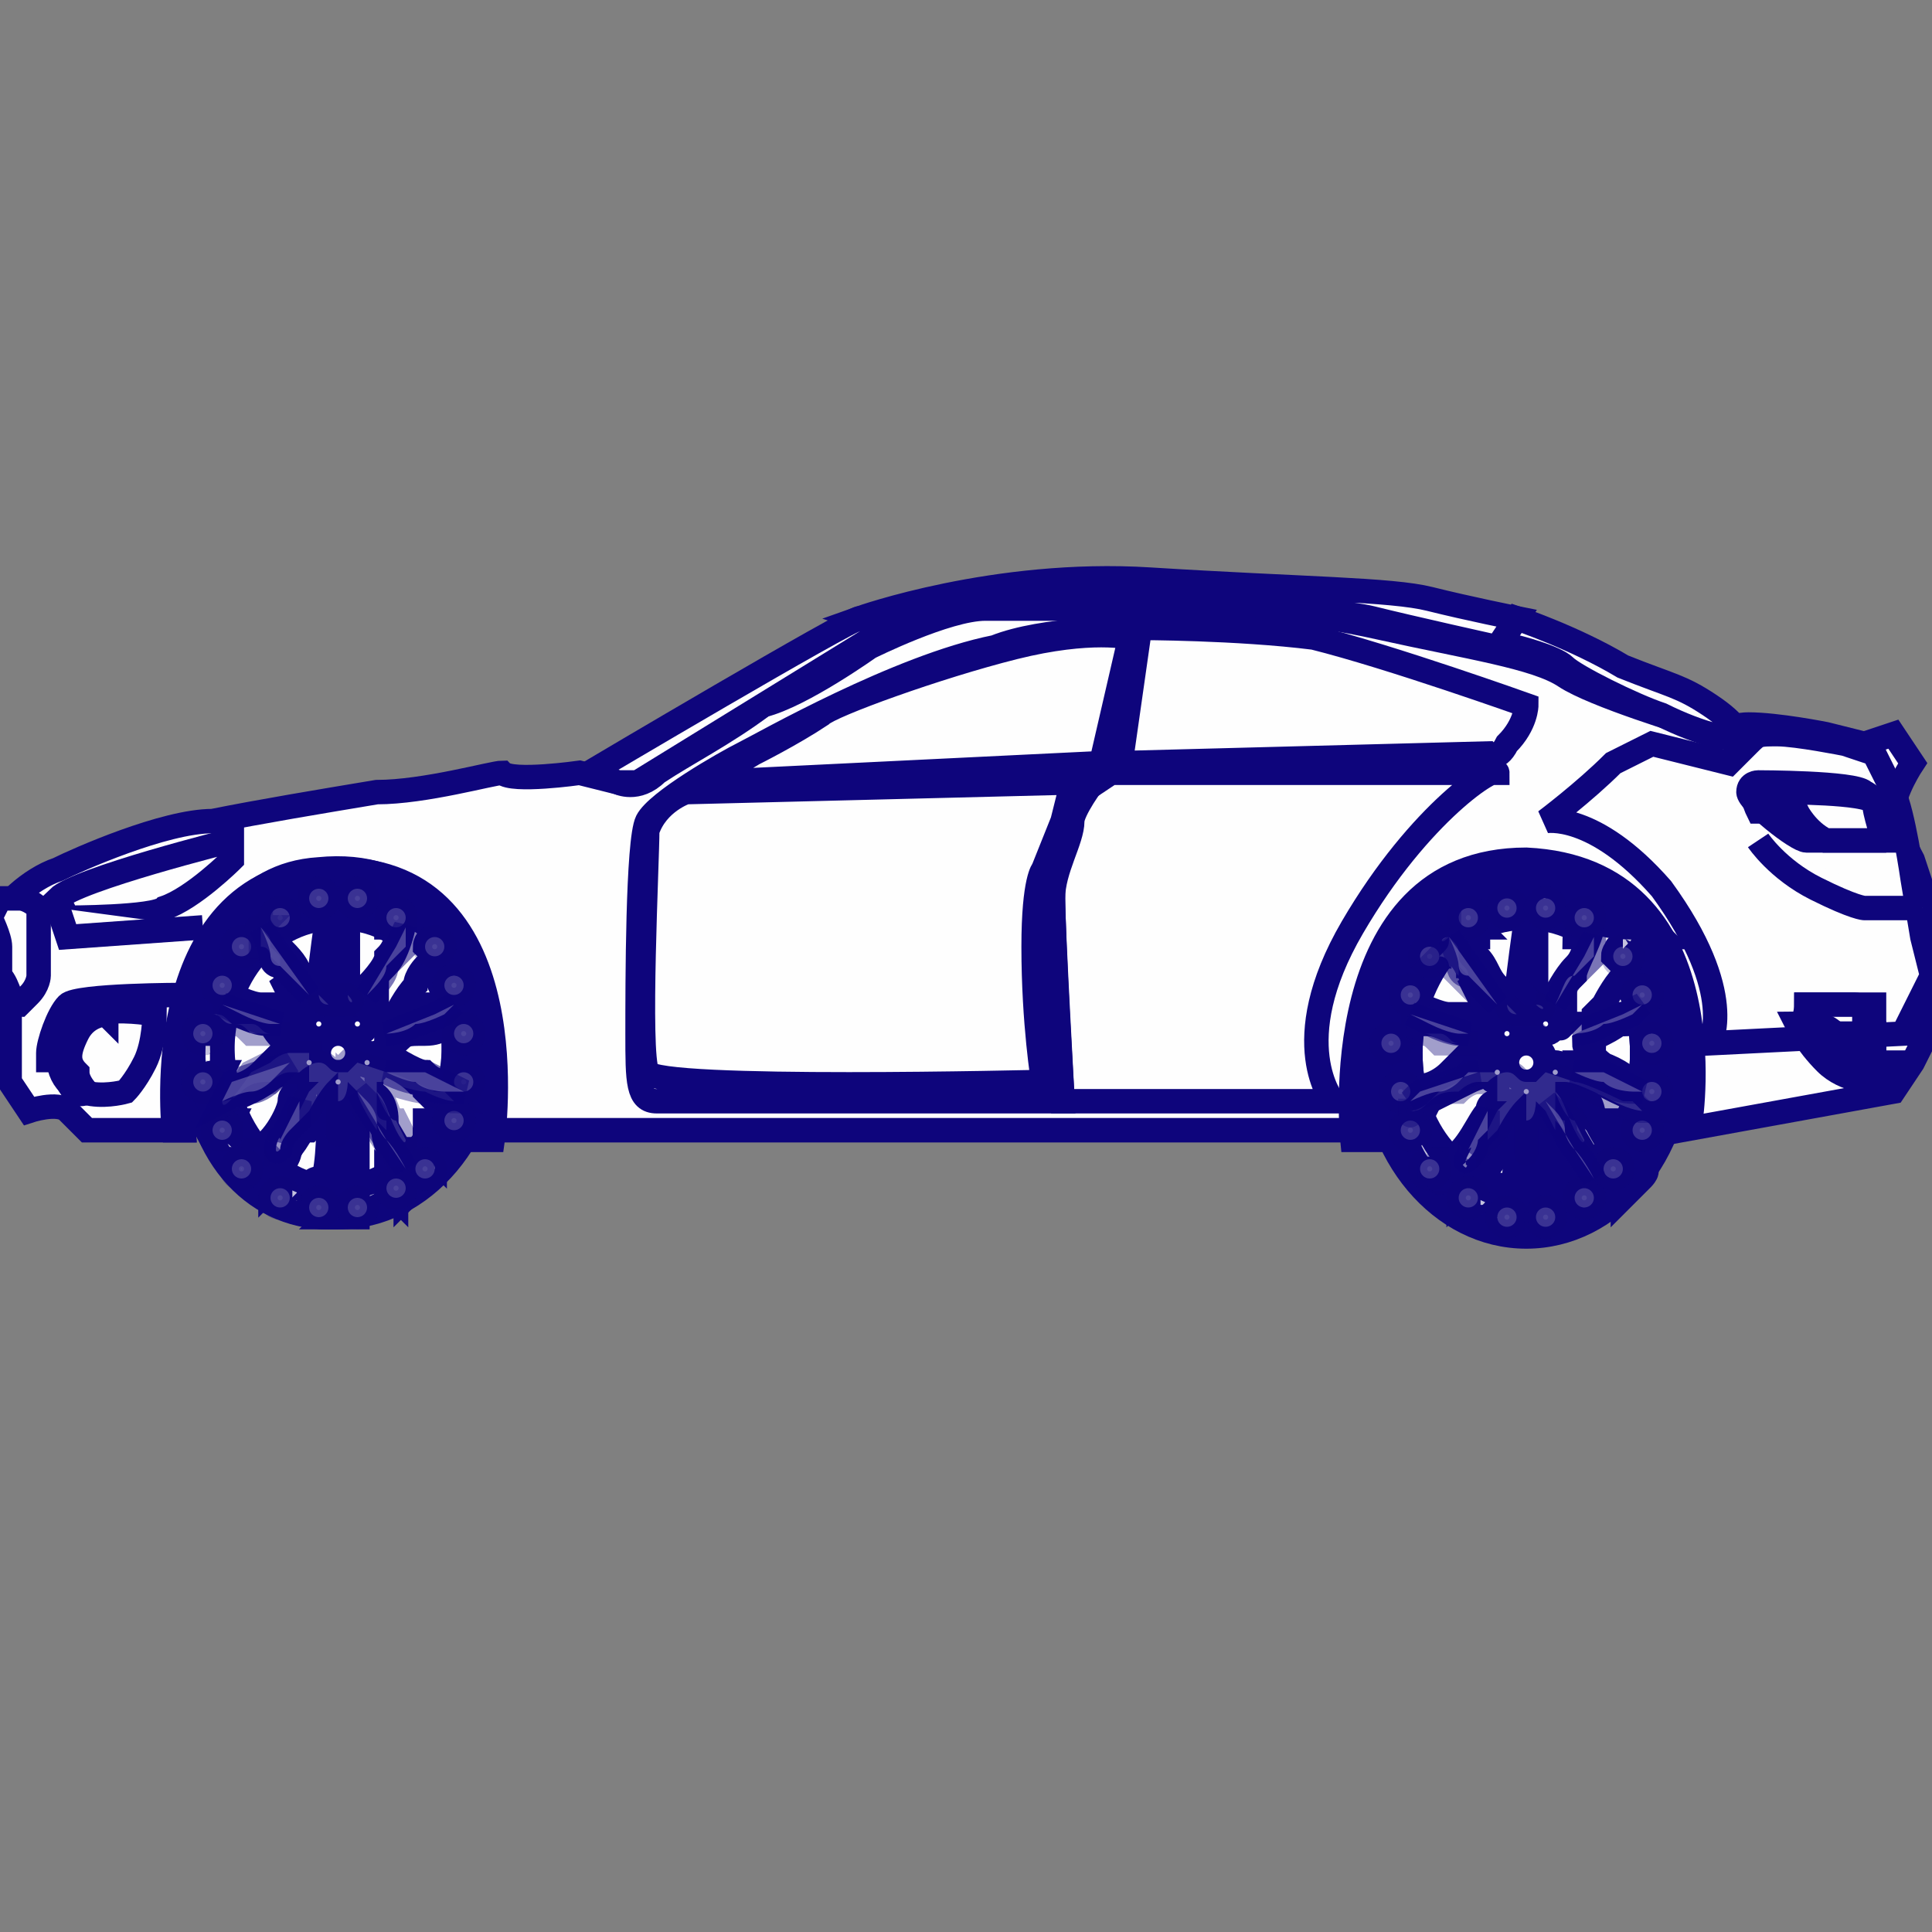 <svg xmlns="http://www.w3.org/2000/svg" id="Capa_1" x="0" y="0" version="1.0" xml:space="preserve" viewBox="0 0 20 20"><rect x="0" y="0" width="20" height="20" fill="#808080" stroke="none"/><style>.st0,.st1{stroke:#0e057c;stroke-width:.253}.st0{fill:#fefefe}.st1{opacity:.24}.st1,.st2{fill:#fefefe}.st3{fill:none;stroke:#0e057c;stroke-width:.253}.st4{opacity:.63}.st5,.st6{opacity:.61;fill:#fefefe;stroke:#0e057c;stroke-width:.253}.st6{opacity:.55}</style><switch><g><ellipse cx="15.8" cy="10.9" class="st0" rx="1.6" ry="1.9"/><ellipse cx="3.5" cy="10.7" class="st0" rx="1.6" ry="1.9"/><path d="M1.9 11.7h-1l-.2-.2c-.1-.1-.4 0-.4 0l-.2-.3v-.8S0 9.7 0 9.5c0-.1.3-.4.6-.5.2-.1 1.1-.5 1.6-.5.5-.1 1.1-.2 1.7-.3.5 0 1.2-.2 1.3-.2.1.1.8 0 .8 0l.4.1s.2.1.4-.1c.3-.2.7-.4 1.1-.7.4-.1 1.1-.6 1.1-.6s.8-.4 1.2-.4h1.9c.8 0 1.3 0 2.2.2.9.2 1.6.3 1.9.5.3.2 1.3.5 1.3.5l.4.1s0-.1.2-.1c.3 0 .8.1.8.1l.4.1.3-.1.2.3s-.2.3-.2.5.1.3.2.5c.1.3.2.6.2.7 0 .2.1.6 0 .7-.1.1-.1.5-.1.5l-.1.2-.2.3-2.2.4s.1-.9-.1-1.4c-.3-.9-1-1.2-1.5-1.2-.9 0-1.2.4-1.4.9-.3.7-.2 1.7-.2 1.7H5S5.3 8.8 3.3 9c-1.6.1-1.4 2.7-1.4 2.7z" class="st0"/><path d="M6.1 8s2.7-1.6 2.8-1.6c.1 0 .3.1.3.1L6.6 8.1h-.2L6.1 8zM.2 10.4l.1-.1c.1-.1.1-.2.1-.2v-.7s-.1-.1-.2-.1H0l-.1.2s.1.2.1.3v.3c.1.1.1.3.2.3zm.4-1.1l.1.2s.9 0 1-.1c.3-.1.7-.5.7-.5v-.2s-1.6.4-1.8.6z" class="st0"/><path d="M.6 9.4l.1.3 1.4-.1m-.2.7s-1.1 0-1.2.1c-.1.1-.2.4-.2.5v.2" class="st0"/><path d="M1.9 11.7h-.1S1.5 9 3.5 9s1.6 2.8 1.6 2.8h-.2s.3-2.7-1.5-2.7c-1.7 0-1.5 2.6-1.5 2.6zM18 7.6c0 .1-.4 0-.8-.2-.3-.1-.9-.4-1-.5-.1-.1-.5-.2-.5-.2h-.2l.2-.3s.6.2 1.1.5c.5.2.6.2.9.4.3.2.3.3.3.3zm-4 2c-.7 1.2-.2 1.8-.2 1.8H11s-.1-1.6-.1-2.2c.1-.6.3-1 .3-1l.3-.2h4c0-.1-.8.4-1.5 1.6z" class="st0"/><path d="M14.2 11.8H14s-.3-2.9 1.8-2.9c2.1.1 1.7 2.7 1.7 2.7h-.2s.4-2.4-1.5-2.5c-1.8-.1-1.6 2.7-1.6 2.7zM1.6 10.5s-1-.2-1 .4c0 .6.7.4.7.4s.1-.1.2-.3c.1-.2.1-.5.1-.5z" class="st0"/><path d="M1.1 10.5s-.2 0-.3.2c-.1.2-.1.3 0 .4 0 .1.1.2.1.2s-.1.1-.2-.1-.1-.3-.1-.4c0-.1.1-.2.2-.2.1-.1.2-.2.3-.1 0-.1.1-.1 0 0zm9.2-3.8c-1 .2-2.4 1-2.6 1.1-.2.1-.9.5-1 .7-.1.2-.1 1.7-.1 2.2 0 .5 0 .7.2.7H11s-.1-1.8-.1-2.1c0-.3.2-.6.2-.8 0-.1.2-.4.3-.5s.2-.1.2-.1l.2-1.4c-.1 0-1 0-1.5.2zm.7 1.8l-.2.5s-.1.1-.1.8c0 .8.1 1.4.1 1.4s-4 .1-4.1-.1c-.1-.2 0-2.2 0-2.5.1-.3.4-.4.4-.4l4-.1-.1.4zm.4-.6l-4.1.2.5-.3s.4-.2.7-.4c.1-.1 1.2-.5 2-.7.8-.2 1.2-.1 1.2-.1l-.3 1.3zm.2 0l.2-1.4s1 0 1.8.1c.8.2 2.2.7 2.2.7s0 .2-.2.4c-.1.2-.2.1-.2.1l-3.8.1zm8.1 2.8l-2 .1s.3-.5-.5-1.6c-.7-.8-1.2-.7-1.2-.7s.4-.3.7-.6l.4-.2.8.2.2-.2c.1-.1.1-.1.3-.1.2 0 .7.1.7.1l.3.1.2.4c.1.2.2.9.2.9l.1.6.1.4-.3.6z" class="st0"/><path d="M18.7 10.4h.7v.8s-.3 0-.5-.2-.3-.4-.3-.4c.1 0 .1-.2.1-.2z" class="st0"/><path d="M19.2 10.4s.1 0 .1.1v.2h-.5l-.1-.1v-.2h.5z" class="st0"/><path d="M19.6 11v.2c0 .1-.3 0-.3 0l-.3-.3-.2-.3s.1 0 .2.1.2.3.2.3h.4z" class="st0"/><path d="M19.3 10.7h.1v.2h-.1v.1-.3zm-.4.1h.3v.2h-.1l-.2-.2zm.6-2.2s0-.3-.2-.4c-.1-.1-1.1-.1-1.1-.1s-.1 0-.1.1.5.5.6.5h.7v-.1z" class="st0"/><path d="M18.2 8.4h.4s.1.2.3.3h.6s-.1-.3-.1-.4c-.1-.1-.9-.1-1-.1-.1 0-.2-.1-.2 0-.1 0 0 .2 0 .2zm1.7 1h-.6s-.1 0-.5-.2-.6-.5-.6-.5m-2.4.6c-.8 0-1.4.7-1.4 1.7 0 .9.6 1.7 1.4 1.7.8 0 1.4-.7 1.4-1.7 0-.9-.6-1.7-1.4-1.7zm0 3c-.7 0-1.2-.6-1.2-1.4 0-.8.5-1.4 1.2-1.4s1.2.6 1.2 1.4c0 .8-.6 1.4-1.2 1.4z" class="st0"/><path d="M15.8 9.3c-.8 0-1.4.8-1.4 1.7 0 1 .6 1.7 1.4 1.7.8 0 1.4-.8 1.4-1.7 0-1-.6-1.7-1.4-1.7zm0 3.1c-.7 0-1.2-.7-1.2-1.5s.6-1.5 1.2-1.5c.7 0 1.2.7 1.2 1.5 0 .9-.5 1.5-1.2 1.5z" class="st0"/><path d="M15.2 9.7s0 .1.1.2.1.2.2.3c.1.2.1.2.2.1 0-.1.1-.8.1-.8v.4c0 .2 0 .6-.1.6s-.3-.4-.4-.5c-.1-.2-.2-.3-.1-.3zm.7-.2v1c.1 0 .4-.4.4-.4 0-.1.2-.3.2-.3h-.1s0 .1-.1.2-.2.3-.2.3l-.2.2h-.1V10c.1-.2.1-.5.1-.5zm.3 1v.1h.3c.2 0 .2-.1.2-.1h.1v-.1.1s-.1 0-.1.1c-.1 0-.7.2-.7.1l.2-.2zm.1.5s.3.2.4.2c.1.1.2.1.2.1h.1v.1c-.1 0-.7-.3-.7-.4h-.1.1zm-.2.3s.1 0 0 0c.1.2.2.4.2.5 0 .1.1.2.1.2h.2l-.1.1s-.3-.5-.4-.7v-.1c0-.1 0 0 0 0zm-1.4-1v.1s.2.1.3.1h.4l.1.1s.1.1-.4 0c-.2-.1-.5-.2-.5-.2l.1-.1z" class="st0"/><path d="M15.2 10.1l.2.4.1.1s0-.1-.1-.2c-.1-.2-.2-.3-.2-.3zm-.6 1.1s0 .1 0 0c.1.1.3 0 .4-.1l.2-.2h.2s.1 0-.1.1c-.1.1-.2.2-.4.3-.2.1-.3.1-.3.1v-.2zm.4.8s0 .1 0 0c.2-.1.3-.4.4-.5 0-.1.1-.1.1-.1l.1-.1v.2c-.1.1-.2.4-.2.5-.1.1-.2.3-.2.3-.2-.2-.2-.2-.2-.3 0 .1-.1 0 0 0zm.6.4s.1 0 0 0c.1-.1.1-.6.1-.7v-.3l.1.2v.7c-.1.1-.2.1-.2.1-.1 0 0 0 0 0zm.3-.5v.4h-.1v-.4z" class="st0"/><path d="M16.5 9.5s.1 0 0 0c0 .2-.2.5-.2.6-.1.1-.4.4-.4.5V9.5l.1-.1h-.3.1v1.1c0 .1 0 .1-.1.1 0 0-.2-.1-.2-.2s-.2-.4-.3-.4c0-.1-.1-.2-.1-.2v-.2s.1-.1 0-.1l-.2.2c.1 0 .1.1.2.2s.1.2.2.3c.1.1.1.2.2.3 0 .1.1.2.1.2h-.1c-.1 0-.3-.1-.5-.1-.1-.1-.3-.1-.3-.1l-.1-.1v-.1s0 .1-.1.2v.2l.1-.1h.2c.1 0 .2.1.4.1.1.1.2.1.3.1h.1l-.2.2c-.1.1-.5.3-.6.3h-.2l.1.2.1-.1.4-.2c.2-.1.4-.1.4-.1h.1s0-.1 0 0-.1.4-.2.5c0 .1-.2.3-.2.4l.1.1s.1-.1.1-.2c.1-.1.1-.2.2-.2.1-.1.1-.2.1-.2l.1-.1s0-.1.1 0v1.1l-.1.1h.3v-1c0-.1 0-.3.1-.3s.2.1.2.3c.1.1.2.3.2.4 0 0 0 .1.1.1v.3l.1-.1.1-.1s.1-.1 0-.1h-.1s-.1 0-.2-.2c-.1-.1-.3-.5-.3-.6 0-.1-.1-.1-.1-.2V11h.2c.1 0 .3.1.4.2.1 0 .1 0 .1.1l.1.1.1.1v.1l.1-.3v-.2.1H17c-.1 0-.5-.2-.5-.3-.1 0-.1-.1-.1-.1l.2-.1c.2-.1.1-.1.3-.1.2 0 .2-.1.3-.1h.2v-.3.1l-.1.1s-.1.1-.2.1-.2.1-.3.1h-.3v-.1l.1-.1s.1-.2.2-.3c0-.1.1-.2.1-.2l.1-.1s0-.1.1-.1h.1l-.1-.1c-.4 0-.5 0-.6-.1.1 0 0 0 0 0z" class="st0"/><circle cx="15.6" cy="10.7" r=".1" class="st0"/><circle cx="16" cy="10.6" r=".1" class="st0"/><circle cx="15.5" cy="11.1" r=".1" class="st0"/><circle cx="15.8" cy="11.3" r=".1" class="st0"/><path d="M16.2 11.1c0 .1 0 .1-.1.1 0 0-.1 0-.1-.1s0-.1.1-.1c0 0 .1 0 .1.1z" class="st0"/><circle cx="15.8" cy="11" r=".2" class="st0"/><circle cx="15.6" cy="10.7" r=".1" class="st0"/><circle cx="15.5" cy="11.1" r=".1" class="st0"/><circle cx="16.1" cy="11.1" r=".1" class="st0"/><circle cx="15.8" cy="11.3" r=".1" class="st0"/><path d="M16.2 10.6s-.1.1 0 0c-.1 0 0-.1 0-.1v.1m.6 1.5c0-.1 0-.1-.1-.1h-.1v.2s.1 0 .2-.1c-.1.1-.1.1 0 0 0 .1 0 0 0 0m-.5.2c0-.1 0-.1 0 0h.1v.1c0-.1 0-.1-.1-.1 0 0 0-.1 0 0m-1.1 0l-.1.1v-.1s.1-.1.1 0" class="st0"/><path d="M14.8 12.2v-.1l.1-.1h.1s-.1 0-.1.1c-.1 0-.1 0-.1.1 0-.1 0 0 0 0m.1 0l.1-.1-.1.1s0 .1 0 0" class="st1"/><path d="M15.5 9.3s0 .1 0 0c-.1.1-.1.1 0 .1h.2v-.1c-.1 0-.1.1-.2 0 .1.1.1.2 0 0 0 .1 0 .1 0 0m.5 0c-.1 0-.1.1 0 0v.2h.1v-.1c0-.1 0-.1-.1-.1.1 0 .1.1 0 0 .1.1.1.1 0 0l.1.1c-.1 0-.1 0-.1-.1 0 .1 0 .1 0 0 0 .1 0 0 0 0m.4.2c-.1 0-.1 0 0 0-.1.1-.1.2-.1.2h.1c.1-.1.1-.1 0-.2.1.1.1.1 0 .1v-.1m.4.3c-.1 0-.1 0 0 0-.1 0-.1.1-.1.1l.1.1s.1 0 .1-.1c-.2-.1-.2-.1-.1-.1m.2.4c-.1 0-.1 0-.1.1 0 0 0 .1.1.1h.1c-.1-.1-.1-.1-.1-.2 0 .1 0 0 0 0m.1.5s-.1 0-.1.1v.1h.1v-.2m-.1.5c0 .1 0 .1 0 0 0 .1 0 .1 0 0l.1.1v-.2H17v.1s0 .1 0 0m0 .5c0-.1 0-.1-.1-.1h-.2v.1c.2.1.3.1.3 0 0 .1 0 .1 0 0h-.1.1m-.2.5z" class="st0"/><path d="M16.8 12.1s0-.1 0 0l-.1-.1h-.1v.2h.1s.1 0 .1-.1zm0 .1c-.1 0-.1 0 0 0-.1 0-.1 0-.1-.1v-.2h.1c-.1.1 0 .2 0 .3 0-.1 0 0 0 0zm0 0c-.1 0-.1 0 0 0-.1 0-.1 0-.1-.1v-.2h.1c-.1.1 0 .2 0 .3 0-.1 0 0 0 0z" class="st2"/><path d="M16.8 12.1s0-.1 0 0l-.1-.1h-.1v.2h.1s.1 0 .1-.1zm0 .1c-.1 0-.1 0 0 0-.1 0-.1 0-.1-.1v-.2h.1c-.1.1 0 .2 0 .3 0-.1 0 0 0 0zm0 0c-.1 0-.1 0 0 0-.1 0-.1 0-.1-.1v-.2h.1c-.1.1 0 .2 0 .3 0-.1 0 0 0 0z" class="st3"/><path d="M16.4 12.5c0-.1 0-.1 0 0v-.1l-.1-.1v.2c0-.1 0 0 .1 0-.1 0-.1 0 0 0-.1-.1-.1-.1 0 0-.1-.1 0-.1 0 0 0-.2 0-.1 0 0 0-.1 0-.1 0 0m-.5-.1s.1 0 0 0h.1v.2h-.1v-.2c0 .1 0 .1 0 0m-.4.2s0-.1 0 0v-.2s0-.1.1-.1h.1v.2c-.1.1-.1.1-.2.1.1 0 .1.1 0 0 .1 0 0 0 0 0m-.4-.2v-.2s.1 0 .1.1v.2s-.1 0-.1-.1m-.3-.2v-.1h.1v.1h-.1m-.2-.6h.1l-.1.2s.1-.1 0-.2c0 .1 0 .1 0 0 0 .1 0 .1 0 0 0 .1 0 0 0 0m-.2-.3c0-.1.1-.1.2-.1 0 0 0 .1-.2.1.1 0 .1-.1 0 0 .1-.1 0-.1 0 0 0-.1 0 0 0 0m0-.6h.1v.1h-.1c.1 0 .1 0 0-.1.1.1.1 0 0 0 .1 0 0 0 0 0m.1-.5s.1 0 0 0c.1 0 .1-.1.1 0v.2h-.1c.1-.1.1-.1 0-.2.1.1.1.1 0 0 .1.1.1 0 0 0 .1 0 0 0 0 0m.3-.4s.1-.1 0 0c.1 0 .1.1.1.1l-.1.1v-.2.1h.1s0-.1-.1-.1c.1 0 0 0 0 0m.4-.3s.1 0 0 0c.1.1.1.1.1.2h-.1c-.1-.1-.1-.2 0-.2-.1 0-.1 0 0 0v.1h.1l-.1-.1m1.6 2.7c-.1 0-.1 0 0 0-.1 0-.1 0-.1-.1v-.2h.1c-.1.1 0 .2 0 .3 0-.1 0 0 0 0z" class="st0"/><circle cx="15.2" cy="9.5" r=".1" class="st1"/><circle cx="15.6" cy="9.4" r=".1" class="st1"/><circle cx="16" cy="9.4" r=".1" class="st1"/><circle cx="16.4" cy="9.5" r=".1" class="st1"/><circle cx="16.8" cy="9.9" r=".1" class="st1"/><circle cx="17" cy="10.3" r=".1" class="st1"/><circle cx="17.1" cy="10.8" r=".1" class="st1"/><circle cx="17.1" cy="11.3" r=".1" class="st1"/><circle cx="17" cy="11.7" r=".1" class="st1"/><circle cx="16.7" cy="12.1" r=".1" class="st1"/><circle cx="16.4" cy="12.4" r=".1" class="st1"/><circle cx="16" cy="12.6" r=".1" class="st1"/><circle cx="15.6" cy="12.6" r=".1" class="st1"/><circle cx="15.2" cy="12.4" r=".1" class="st1"/><circle cx="14.8" cy="12.1" r=".1" class="st1"/><circle cx="14.6" cy="11.7" r=".1" class="st1"/><circle cx="14.5" cy="11.3" r=".1" class="st1"/><circle cx="14.4" cy="10.8" r=".1" class="st1"/><circle cx="14.6" cy="10.3" r=".1" class="st1"/><circle cx="14.8" cy="9.9" r=".1" class="st1"/><g class="st4"><path d="M15 9.7c.1.1.1.1.1.2s.1.1.1.2l-.1-.1v.1L15 10s0-.1-.1-.1c.1-.1.1-.1.1-.2-.1.1-.1 0 0 0-.1 0 0 0 0 0m.6.7s0 .1.1.1l-.1-.1m.3 0c.1 0 .1 0 0 0 .1 0 .1.1 0 0 0 .1 0 .1 0 0m-1.3 1.1s.1 0 .2-.1.2-.1.3-.1c0 0 .1-.1.2-.1h.1s.1-.1.2-.1.1.1.2.1h.1l.1-.1.3.1c.1 0 .5.2.5.2h.1l.1.1s-.1 0-.3-.1c-.2-.1-.4-.2-.5-.2h-.1v.1s.1.3.2.3l.1.2s0 .1-.1-.1-.1-.3-.2-.4v.2c0 .1.1.1.1.1v.1l-.1-.1v.1l-.1-.2-.1-.1s0 .2-.1.2v.3s0 .1 0 0v-.3s0-.1 0 0v-.3l-.1.1c-.1.1-.2.3-.2.3l-.1.1v-.1l.1-.2.1-.1h-.1v-.3h-.2c-.1 0-.2.1-.2.1l-.2.1c-.2.2-.2.2-.3.2 0 .1 0 0 0 0zm-.1-.9c.1 0 .1 0 .2.1.1 0 .1 0 .2.1h.4-.2c-.1 0-.1-.1-.2-.1h-.2c-.1-.1-.1-.1-.2-.1 0 0 .1 0 0 0" class="st5"/></g><path d="M15 9.7s.1.2.1.3c0 0 0 .1.1.1l.2.2.1.1-.5-.7zm.8-.3zm.3 1c.1-.2.1-.3.2-.3l.2-.2v-.2l-.1.2-.3.5zm-1.5.1l.2.1c.2.1.3.1.3.1h.1l-.3-.1-.3-.1zm1.7.2s.2 0 .3-.1c.1 0 .3-.1.3-.1l.1-.1-.2.1-.5.2zm0 .4s.2.1.3.1c.1.1.3.1.3.1h.1l-.4-.2h-.3zm.2 1.1s-.1-.2-.2-.3c0 0-.1-.1-.1-.2s-.1-.2-.1-.2l-.1-.1.3.5.2.3zm-.7-.6zm-.6.4c.1-.1.1-.2.1-.2l.1-.1v-.2l-.2.4c.1-.1-.1.2 0 .1zm-.6-.6s.2-.1.3-.1c.1 0 .2-.1.2-.1l.1-.1h.1l-.3.1-.3.1-.1.1z" class="st6"/><path d="M8.9 6.4s1.4-.5 3-.4c1.6.1 2.5.1 2.9.2.4.1.9.2.9.2l-.2.3s-.9-.2-1.3-.3c-.4-.1-2.2-.2-2.4-.2h-1.2c-.2 0-1.1.2-1.1.2-.1 0-.3.1-.3.1l-.3-.1zM3.5 9.2c-.8 0-1.5.8-1.5 1.7 0 .9.6 1.7 1.4 1.7.8 0 1.4-.7 1.4-1.7.1-.9-.5-1.7-1.3-1.7zm0 3.1c-.7 0-1.2-.6-1.2-1.4 0-.8.5-1.4 1.2-1.4s1.2.6 1.2 1.4c0 .8-.6 1.4-1.2 1.4z" class="st0"/><path d="M3.5 9.2c-.8 0-1.5.7-1.5 1.7s.6 1.7 1.4 1.7c.8 0 1.4-.8 1.4-1.7.1-1-.5-1.7-1.3-1.7zm0 3.1c-.7 0-1.2-.7-1.2-1.5s.6-1.5 1.2-1.5c.7 0 1.2.7 1.2 1.5 0 .9-.6 1.5-1.2 1.5z" class="st0"/><path d="M2.8 9.6s0 .1.1.2.2.2.2.3c.1.2.1.2.2.1 0-.1.1-.8.1-.8v.4c0 .2 0 .6-.1.6s-.3-.4-.4-.5c-.1-.1-.1-.2-.1-.3zm.8-.2v1c.1.1.4-.3.4-.4 0-.1.2-.3.2-.3h-.1s0 .1-.1.2c0 .1-.2.3-.2.3l-.2.2h-.1v-.5c.1-.2.1-.5.1-.5zm.3 1v.1h.3c.2 0 .2-.1.2-.1h.1v-.1.1s-.1 0-.1.1c-.1 0-.7.2-.7.1l.2-.2zm.1.5s.3.2.4.2c.1.1.2.1.2.1h.1v.1c-.1 0-.7-.3-.7-.4h-.1.1zm-.2.3s.1 0 0 0c.1.2.2.4.2.5 0 .1.1.2.1.2h.2l-.1.1s-.3-.5-.4-.7v-.1zm-1.4-1v.1s.2.1.3.1h.4l.1.1s.1.1-.4 0c-.2-.1-.5-.2-.5-.2l.1-.1z" class="st0"/><path d="M2.9 10.1l.2.4.1.1s0-.1-.1-.2c-.1-.2-.2-.3-.2-.3zm-.6 1.1c.1.1.3 0 .4-.1l.2-.2h.2s.1 0-.1.1c-.1.1-.2.2-.4.3-.2.1-.3.1-.3.1v-.2zm.3.7s.1.1 0 0c.2 0 .4-.4.4-.5 0-.1.1-.1.1-.1l.1-.1v.2c-.1.1-.2.4-.2.5-.1.1-.2.3-.2.3-.1-.1-.1-.2-.2-.3.1.1 0 .1 0 0zm.7.4s.1 0 0 0c.1-.1.1-.6.1-.7v-.3l.1.2v.7c-.1.1-.3.1-.2.1-.1 0 0 0 0 0zm.3-.5v.4h-.1v-.4z" class="st0"/><path d="M4.2 9.4s.1.1 0 0c0 .2-.1.5-.2.6-.1.1-.4.4-.4.5V9.4l.1-.1h-.3.1v1.1c0 .1 0 .1-.1.1 0 0-.2-.1-.2-.2s-.2-.4-.3-.4c0-.1-.1-.2-.1-.2v-.2s.1-.1 0-.1l-.2.2c.1 0 .1.1.2.2 0 .1 0 .2.1.2.1.1.1.3.2.4 0 .1.1.2.1.2h-.1c-.1 0-.3-.1-.5-.1-.1-.1-.3-.1-.3-.1l-.1-.1v-.1s0 .1-.1.2v.2l.1-.1h.2c.1 0 .2.1.4.1.1.2.2.2.2.2h.1l-.2.2c-.1.1-.5.3-.6.3h-.2l.1.2.1-.1.4-.2c.2-.1.4-.1.4-.1h.1s0-.1 0 0-.1.4-.2.5c0 .1-.2.3-.2.4l.1.1s.1-.1.1-.2c.1-.1.1-.2.2-.2.1-.1.1-.2.1-.2l.1-.1s0-.1.1 0v1.1l-.1.1h.3v-1c0-.1 0-.3.1-.3s.2.1.2.3c-.1.2.1.4.1.4s0 .1.1.1v.3l.1-.1.1-.1s.1-.1 0-.1h-.1s-.1 0-.2-.2c-.1-.1-.3-.5-.3-.6 0-.1-.1-.1-.1-.2V11h.2c.1 0 .3.1.4.2.1 0 .1 0 .1.1l.1.1.1.1v.1l.1-.3v-.2.1h-.3c.1 0-.3-.2-.4-.2-.1 0-.1-.1-.1-.1l.2-.1c.1-.1.1-.1.3-.1.2 0 .2-.1.3-.1h.2v-.3.1l-.1.1s-.1.1-.2.1-.2.1-.3.1H4v-.1l.1-.1s.1-.2.2-.3c0-.1.1-.2.1-.2l.1-.1s0-.1.1-.1h.1l-.1-.1c-.3-.2-.3-.2-.4-.3.1 0 0 0 0 0z" class="st0"/><circle cx="3.3" cy="10.6" r=".1" class="st0"/><circle cx="3.7" cy="10.6" r=".1" class="st0"/><circle cx="3.2" cy="11" r=".1" class="st0"/><circle cx="3.5" cy="11.3" r=".1" class="st0"/><path d="M3.9 11c0 .1 0 .1-.1.1 0 0-.1 0-.1-.1s0-.1.1-.1c0 0 .1 0 .1.1z" class="st0"/><circle cx="3.5" cy="10.9" r=".2" class="st0"/><circle cx="3.3" cy="10.6" r=".1" class="st0"/><circle cx="3.2" cy="11" r=".1" class="st0"/><circle cx="3.8" cy="11" r=".1" class="st0"/><circle cx="3.5" cy="11.2" r=".1" class="st0"/><path d="M3.9 10.5s-.1.1 0 0c-.1 0 0-.1 0-.1v.1m.6 1.5c0-.1 0-.1-.1-.1h-.1v.2s.1 0 .2-.1c-.1.1-.1.1 0 0 0 .1 0 .1 0 0m-.5.2s0-.1 0 0h.1v.1c0-.1 0-.1-.1-.1m-1.1 0l-.1.1v-.1h.1" class="st0"/><path d="M2.5 12.1V12l.1-.1h.1s-.1 0-.1.1c-.1 0-.1 0-.1.1 0-.1 0 0 0 0" class="st1"/><path d="M2.6 12.1V12c.1 0 .1 0 0 .1 0 0 0 .1 0 0" class="st1"/><path d="M3.2 9.2s0 .1 0 0c-.1.1-.1.1 0 .1h.2v-.1c-.1 0-.1.1-.2 0 .1.2.1.2 0 0 0 .1 0 .1 0 0 0 .1 0 .1 0 0m.5 0c-.1.1-.1.1 0 0v.2h.1v-.1l-.1-.1c.1.1.1.1 0 0 .1.1.1.1 0 0l.1.1c-.1.1-.1 0-.1-.1 0 .1 0 .1 0 0 0 .1 0 .1 0 0 0 .1 0 0 0 0m.4.2c-.1 0-.1 0 0 0-.1.1-.1.1-.1.2h.1c.1 0 .1-.1 0-.2.1.1.1.1 0 .1v-.1m.4.3c-.1 0-.1 0 0 0-.1 0-.1.1-.1.1l.1.1s.1 0 .1-.1c-.2 0-.2-.1-.1-.1m.2.4c-.1 0-.1 0-.1.1 0 0 0 .1.1.1h.1c-.1-.1-.1-.1-.1-.2 0 .1 0 .1 0 0m.1.5s-.1 0-.1.1v.1h.1v-.2m-.1.6l.1.1v-.2h-.1v.1c0-.1 0-.1 0 0 0-.1 0 0 0 0m0 .5c0-.1 0-.1 0 0 0-.1 0-.1-.1-.1h-.2v.1c.2 0 .3.1.3 0h-.1s0-.1.1 0c-.1-.1 0-.1 0 0 0-.1 0-.1 0 0m-.2.4z" class="st0"/><path d="M4.5 12s0-.1 0 0l-.1-.1h-.1v.2h.1s.1 0 .1-.1c0 .1 0 0 0 0zm0 .1c-.1 0-.1 0 0 0-.1 0-.1 0-.1-.1v-.2h.1c-.1.1 0 .2 0 .3zm0 0c-.1 0-.1 0 0 0-.1 0-.1 0-.1-.1v-.2h.1c-.1.1 0 .2 0 .3z" class="st2"/><path d="M4.5 12s0-.1 0 0l-.1-.1h-.1v.2h.1s.1 0 .1-.1c0 .1 0 0 0 0zm0 .1c-.1 0-.1 0 0 0-.1 0-.1 0-.1-.1v-.2h.1c-.1.1 0 .2 0 .3zm0 0c-.1 0-.1 0 0 0-.1 0-.1 0-.1-.1v-.2h.1c-.1.1 0 .2 0 .3z" class="st3"/><path d="M4.1 12.4s0-.1 0 0v-.1l-.1-.1v.2h.1c-.1 0-.1 0 0 0-.1 0-.1-.1 0 0-.1-.1-.1-.1 0 0 0-.1 0-.1 0 0 0-.1 0-.1 0 0m-.5-.1s.1 0 0 0h.1v.2h-.1v-.2c0 .1 0 .1 0 0 0 .1 0 0 0 0m-.4.2v-.2s0-.1.1-.1h.1v.2c-.1.1-.1.2-.2.1.1.1.1.1 0 0 0 .1 0 0 0 0m-.4-.1v-.2s.1 0 .1.1v.2c0-.1-.1-.1-.1-.1m-.3-.3V12h.1v.1h-.1m-.2-.5s0-.1 0 0h.1l-.1.2c0-.1.1-.1 0-.2-.1 0 0 0 0 0m-.2-.4c0-.1.1-.1.2-.1 0 0-.1.2-.2.1.1 0 .1 0 0 0 .1-.1 0-.1 0 0 0-.1 0 0 0 0m0-.6h.1v.1h-.1c.1 0 .1 0 0-.1.1.1.1.1 0 0 .1 0 0 0 0 0m.1-.5s.1 0 0 0c.1 0 .1-.1.1 0v.2h-.1c.1 0 .1 0 0-.2.1.1.1.1 0 0 .1.1.1 0 0 0 .1 0 0 0 0 0m.3-.4s.1 0 0 0c.1 0 .1.1.1.1l-.1.1v-.2.1h.1l-.1-.1c.1 0 0 0 0 0m.4-.3s.1 0 0 0c.1.1.1.1 0 .2h-.1c0-.1 0-.2.1-.2-.1 0-.1 0 0 0v.1H3l-.1-.1m1.6 2.7c-.1 0-.1 0 0 0-.1 0-.1 0-.1-.1v-.2h.1c-.1.1 0 .2 0 .3z" class="st0"/><circle cx="2.9" cy="9.5" r=".1" class="st1"/><circle cx="3.3" cy="9.3" r=".1" class="st1"/><circle cx="3.7" cy="9.3" r=".1" class="st1"/><circle cx="4.1" cy="9.5" r=".1" class="st1"/><circle cx="4.5" cy="9.8" r=".1" class="st1"/><circle cx="4.7" cy="10.2" r=".1" class="st1"/><circle cx="4.8" cy="10.7" r=".1" class="st1"/><circle cx="4.8" cy="11.2" r=".1" class="st1"/><circle cx="4.7" cy="11.6" r=".1" class="st1"/><circle cx="4.4" cy="12.1" r=".1" class="st1"/><circle cx="4.1" cy="12.3" r=".1" class="st1"/><circle cx="3.7" cy="12.5" r=".1" class="st1"/><circle cx="3.3" cy="12.5" r=".1" class="st1"/><circle cx="2.9" cy="12.4" r=".1" class="st1"/><circle cx="2.5" cy="12.1" r=".1" class="st1"/><circle cx="2.3" cy="11.7" r=".1" class="st1"/><circle cx="2.1" cy="11.2" r=".1" class="st1"/><circle cx="2.1" cy="10.7" r=".1" class="st1"/><circle cx="2.3" cy="10.2" r=".1" class="st1"/><circle cx="2.5" cy="9.8" r=".1" class="st1"/><g class="st4"><path d="M2.7 9.6c.1.1.1.1.1.2l.2.2-.1-.1v.1l-.1-.1s0-.1-.1-.1v-.2c-.1.1-.1.1 0 0-.1 0 0 0 0 0m.6.7s0 .1.1.1l-.1-.1m.3 0c.1 0 .1 0 0 0 .1.1 0 .1 0 0 0 .1 0 .1 0 0m-1.3 1.1s.1 0 .2-.1.2-.1.3-.1c0 0 .1-.1.2-.1h.1s.1-.1.2-.1.1.1.2.1h.1l.1-.1.3.1c.1 0 .5.2.5.2h.1l.1.1s-.1 0-.3-.1c-.1 0-.4-.1-.4-.1h-.1v.1s.1.3.2.3l.1.2s0 .1-.1-.1-.1-.3-.2-.4v.2c0 .1.1.1.1.1v.1l-.1-.1v.1s-.2-.3-.2-.4l-.1-.1s0 .2-.1.2v.3s0 .1 0 0v-.3s0-.1 0 0v-.3l-.1.1c-.1.1-.2.3-.2.3l-.1.1v-.1l.1-.2.1-.1h-.1v-.3H3c-.1 0-.2.1-.2.1l-.2.1c-.2.3-.3.4-.3.3 0 .1 0 0 0 0zm-.1-.9c.1 0 .1 0 .2.1.1 0 .1 0 .2.1H3h-.2c-.1 0-.1-.1-.2-.1h-.2c-.1 0-.1-.1-.2-.1 0 0 .1 0 0 0" class="st5"/></g><path d="M2.7 9.6s.1.2.1.3c0 0 0 .1.1.1l.2.2.1.1-.5-.7zm.8-.2zm.3.9c.1-.1.2-.2.2-.3l.2-.2v-.2l-.1.2-.3.5zm-1.5.1l.2.1c.2.1.3.1.3.1h.1l-.3-.1-.3-.1zm1.7.3s.2 0 .3-.1c.1 0 .3-.1.3-.1l.1-.1-.2.1-.5.2zm0 .4s.2.1.3.1c.1.1.3.1.3.1h.2l-.4-.2H4zm.2 1s-.1-.2-.2-.3c0 0-.1-.1-.1-.2s-.1-.2-.1-.2l-.1-.1.3.5.2.3zm-.7-.5zm-.6.3c0-.1.1-.2.1-.2l.1-.1v-.2l-.2.4c0-.1-.1.2 0 .1zm-.6-.5s.2-.1.3-.1c.1 0 .2-.1.2-.1l.1-.1.1-.1-.3.1-.3.1-.1.2z" class="st6"/></g></switch></svg>
